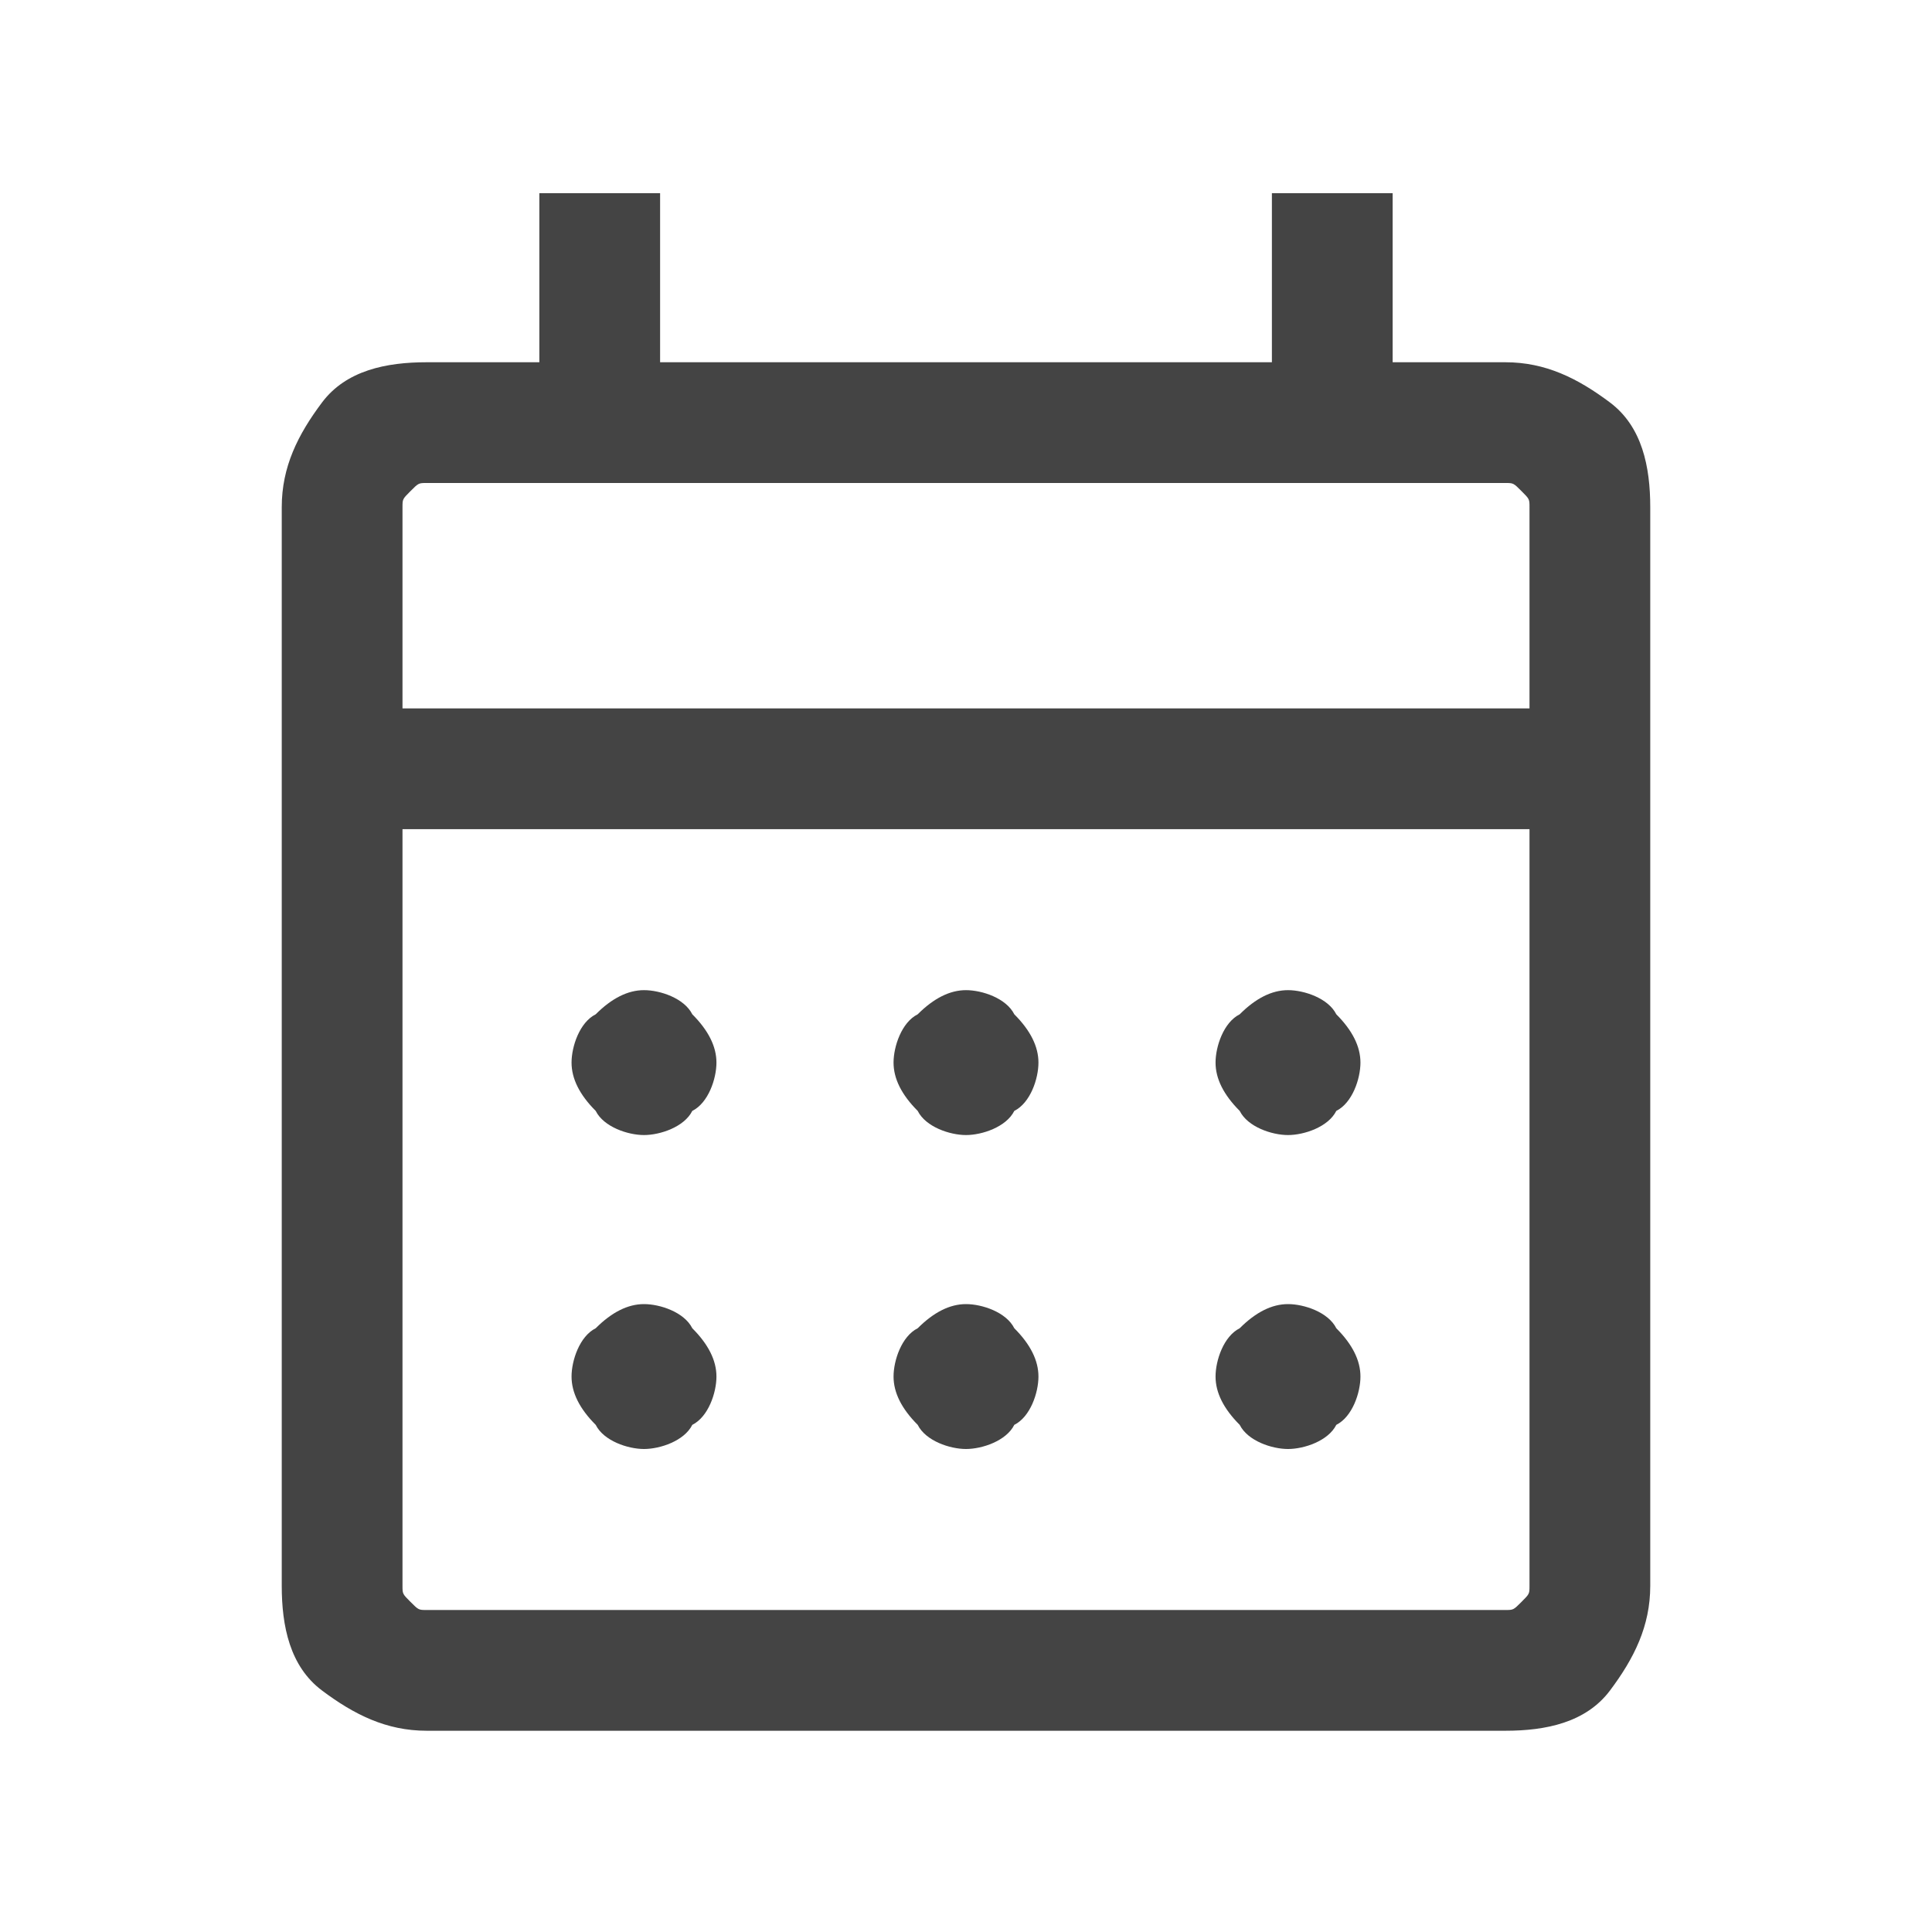 <?xml version="1.0" encoding="utf-8"?>
<!-- Generator: Adobe Illustrator 27.0.0, SVG Export Plug-In . SVG Version: 6.00 Build 0)  -->
<svg version="1.1" id="Layer_1" xmlns="http://www.w3.org/2000/svg" xmlns:xlink="http://www.w3.org/1999/xlink" x="0px" y="0px"
	 viewBox="0 0 24 24" style="enable-background:new 0 0 24 24;" xml:space="preserve">
<style type="text/css">
	.st0{fill:#444444;}
</style>
<path class="st0" d="M5.3,21.5c-0.5,0-0.9-0.2-1.3-0.5s-0.5-0.8-0.5-1.3V6.3C3.5,5.8,3.7,5.4,4,5s0.8-0.5,1.3-0.5h1.4V2.4h1.5v2.1
	h7.6V2.4h1.5v2.1h1.4c0.5,0,0.9,0.2,1.3,0.5s0.5,0.8,0.5,1.3v13.4c0,0.5-0.2,0.9-0.5,1.3s-0.8,0.5-1.3,0.5H5.3z M5.3,20h13.4
	c0.1,0,0.1,0,0.2-0.1c0.1-0.1,0.1-0.1,0.1-0.2v-9.4H5v9.4c0,0.1,0,0.1,0.1,0.2C5.2,20,5.2,20,5.3,20z M5,8.8h14V6.3
	c0-0.1,0-0.1-0.1-0.2C18.8,6,18.8,6,18.7,6H5.3C5.2,6,5.2,6,5.1,6.1C5,6.2,5,6.2,5,6.3C5,6.3,5,8.8,5,8.8z M5,8.8V6V8.8z M12,14.1
	c-0.2,0-0.5-0.1-0.6-0.3c-0.2-0.2-0.3-0.4-0.3-0.6c0-0.2,0.1-0.5,0.3-0.6c0.2-0.2,0.4-0.3,0.6-0.3c0.2,0,0.5,0.1,0.6,0.3
	c0.2,0.2,0.3,0.4,0.3,0.6c0,0.2-0.1,0.5-0.3,0.6C12.5,14,12.2,14.1,12,14.1z M8,14.1c-0.2,0-0.5-0.1-0.6-0.3
	c-0.2-0.2-0.3-0.4-0.3-0.6c0-0.2,0.1-0.5,0.3-0.6c0.2-0.2,0.4-0.3,0.6-0.3c0.2,0,0.5,0.1,0.6,0.3c0.2,0.2,0.3,0.4,0.3,0.6
	c0,0.2-0.1,0.5-0.3,0.6C8.5,14,8.2,14.1,8,14.1z M16,14.1c-0.2,0-0.5-0.1-0.6-0.3c-0.2-0.2-0.3-0.4-0.3-0.6c0-0.2,0.1-0.5,0.3-0.6
	c0.2-0.2,0.4-0.3,0.6-0.3c0.2,0,0.5,0.1,0.6,0.3c0.2,0.2,0.3,0.4,0.3,0.6c0,0.2-0.1,0.5-0.3,0.6C16.5,14,16.2,14.1,16,14.1z M12,18
	c-0.2,0-0.5-0.1-0.6-0.3c-0.2-0.2-0.3-0.4-0.3-0.6c0-0.2,0.1-0.5,0.3-0.6c0.2-0.2,0.4-0.3,0.6-0.3c0.2,0,0.5,0.1,0.6,0.3
	c0.2,0.2,0.3,0.4,0.3,0.6c0,0.2-0.1,0.5-0.3,0.6C12.5,17.9,12.2,18,12,18z M8,18c-0.2,0-0.5-0.1-0.6-0.3c-0.2-0.2-0.3-0.4-0.3-0.6
	c0-0.2,0.1-0.5,0.3-0.6c0.2-0.2,0.4-0.3,0.6-0.3c0.2,0,0.5,0.1,0.6,0.3c0.2,0.2,0.3,0.4,0.3,0.6c0,0.2-0.1,0.5-0.3,0.6
	C8.5,17.9,8.2,18,8,18z M16,18c-0.2,0-0.5-0.1-0.6-0.3c-0.2-0.2-0.3-0.4-0.3-0.6c0-0.2,0.1-0.5,0.3-0.6c0.2-0.2,0.4-0.3,0.6-0.3
	s0.5,0.1,0.6,0.3c0.2,0.2,0.3,0.4,0.3,0.6c0,0.2-0.1,0.5-0.3,0.6C16.5,17.9,16.2,18,16,18z"/>
</svg>
